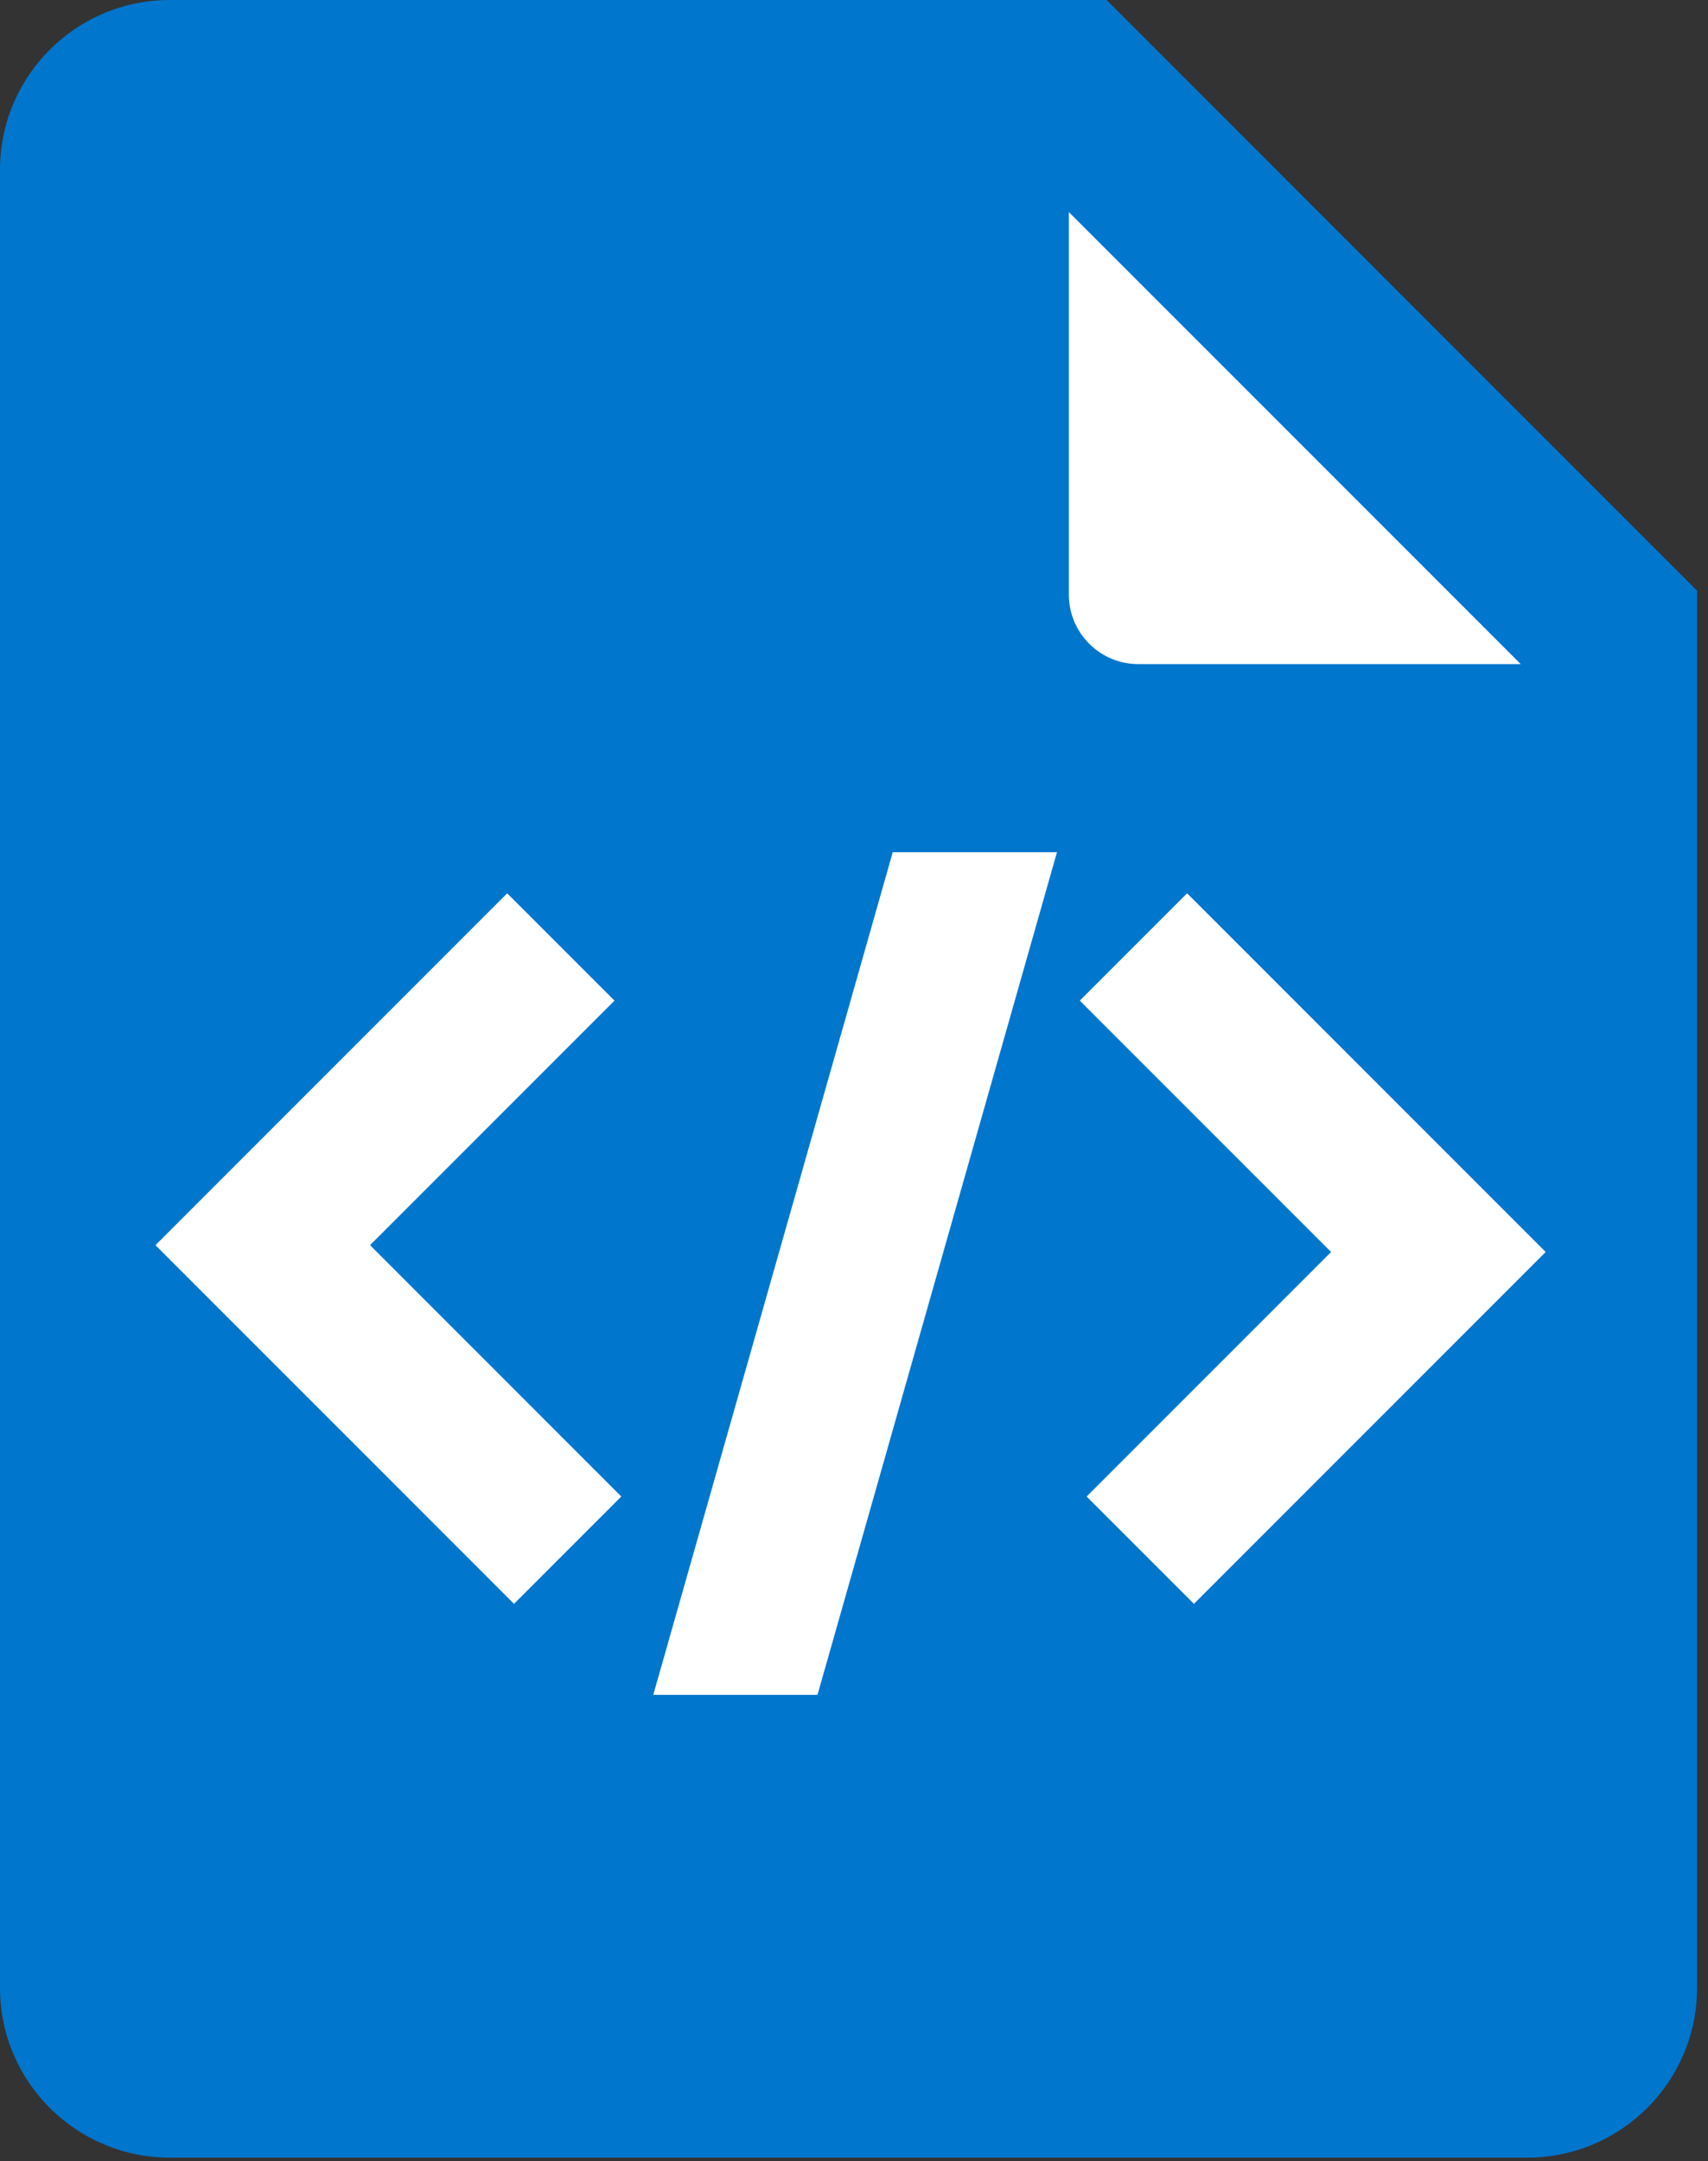<?xml version="1.0" encoding="UTF-8" standalone="no"?><!DOCTYPE svg PUBLIC "-//W3C//DTD SVG 1.1//EN" "http://www.w3.org/Graphics/SVG/1.1/DTD/svg11.dtd"><svg width="100%" height="100%" viewBox="0 0 117 148" version="1.1" xmlns="http://www.w3.org/2000/svg" xmlns:xlink="http://www.w3.org/1999/xlink" xml:space="preserve" xmlns:serif="http://www.serif.com/" style="fill-rule:evenodd;clip-rule:evenodd;stroke-linecap:round;stroke-linejoin:round;stroke-miterlimit:1.5;"><rect x="0" y="0" width="117" height="148" fill="#333333" stroke="none"/><g id="Icon-v2" serif:id="Icon v2"><g id="Ebene1"><path d="M73.205,5.462l35.75,39l-2.75,79l-99.25,3.75l0,-121.75l66.25,0Z" style="fill:#fff;stroke:#000;stroke-width:0.75px;"/></g><path d="M116.25,40.445l0,95.68c0,6.416 -5.209,11.625 -11.625,11.625l-93,0c-6.416,0 -11.625,-5.209 -11.625,-11.625l0,-124.5c0,-6.416 5.209,-11.625 11.625,-11.625l64.18,0l40.445,40.445Zm-43.845,17.911l-11.25,0l-16.406,57.706l11.25,0l16.406,-57.706Zm8.913,2.816l-7.35,7.35l17.212,17.212l-16.744,16.744l7.35,7.35l24.094,-24.094l-24.562,-24.562Zm22.853,-15.696l-30.953,-30.952l0,26.195c0,2.625 2.132,4.757 4.758,4.757l26.195,0Zm-68.96,64.352l7.35,-7.35l-17.211,-17.212l16.743,-16.744l-7.35,-7.35l-24.093,24.094l24.561,24.562Z" style="fill:#0076cd;"/></g></svg>